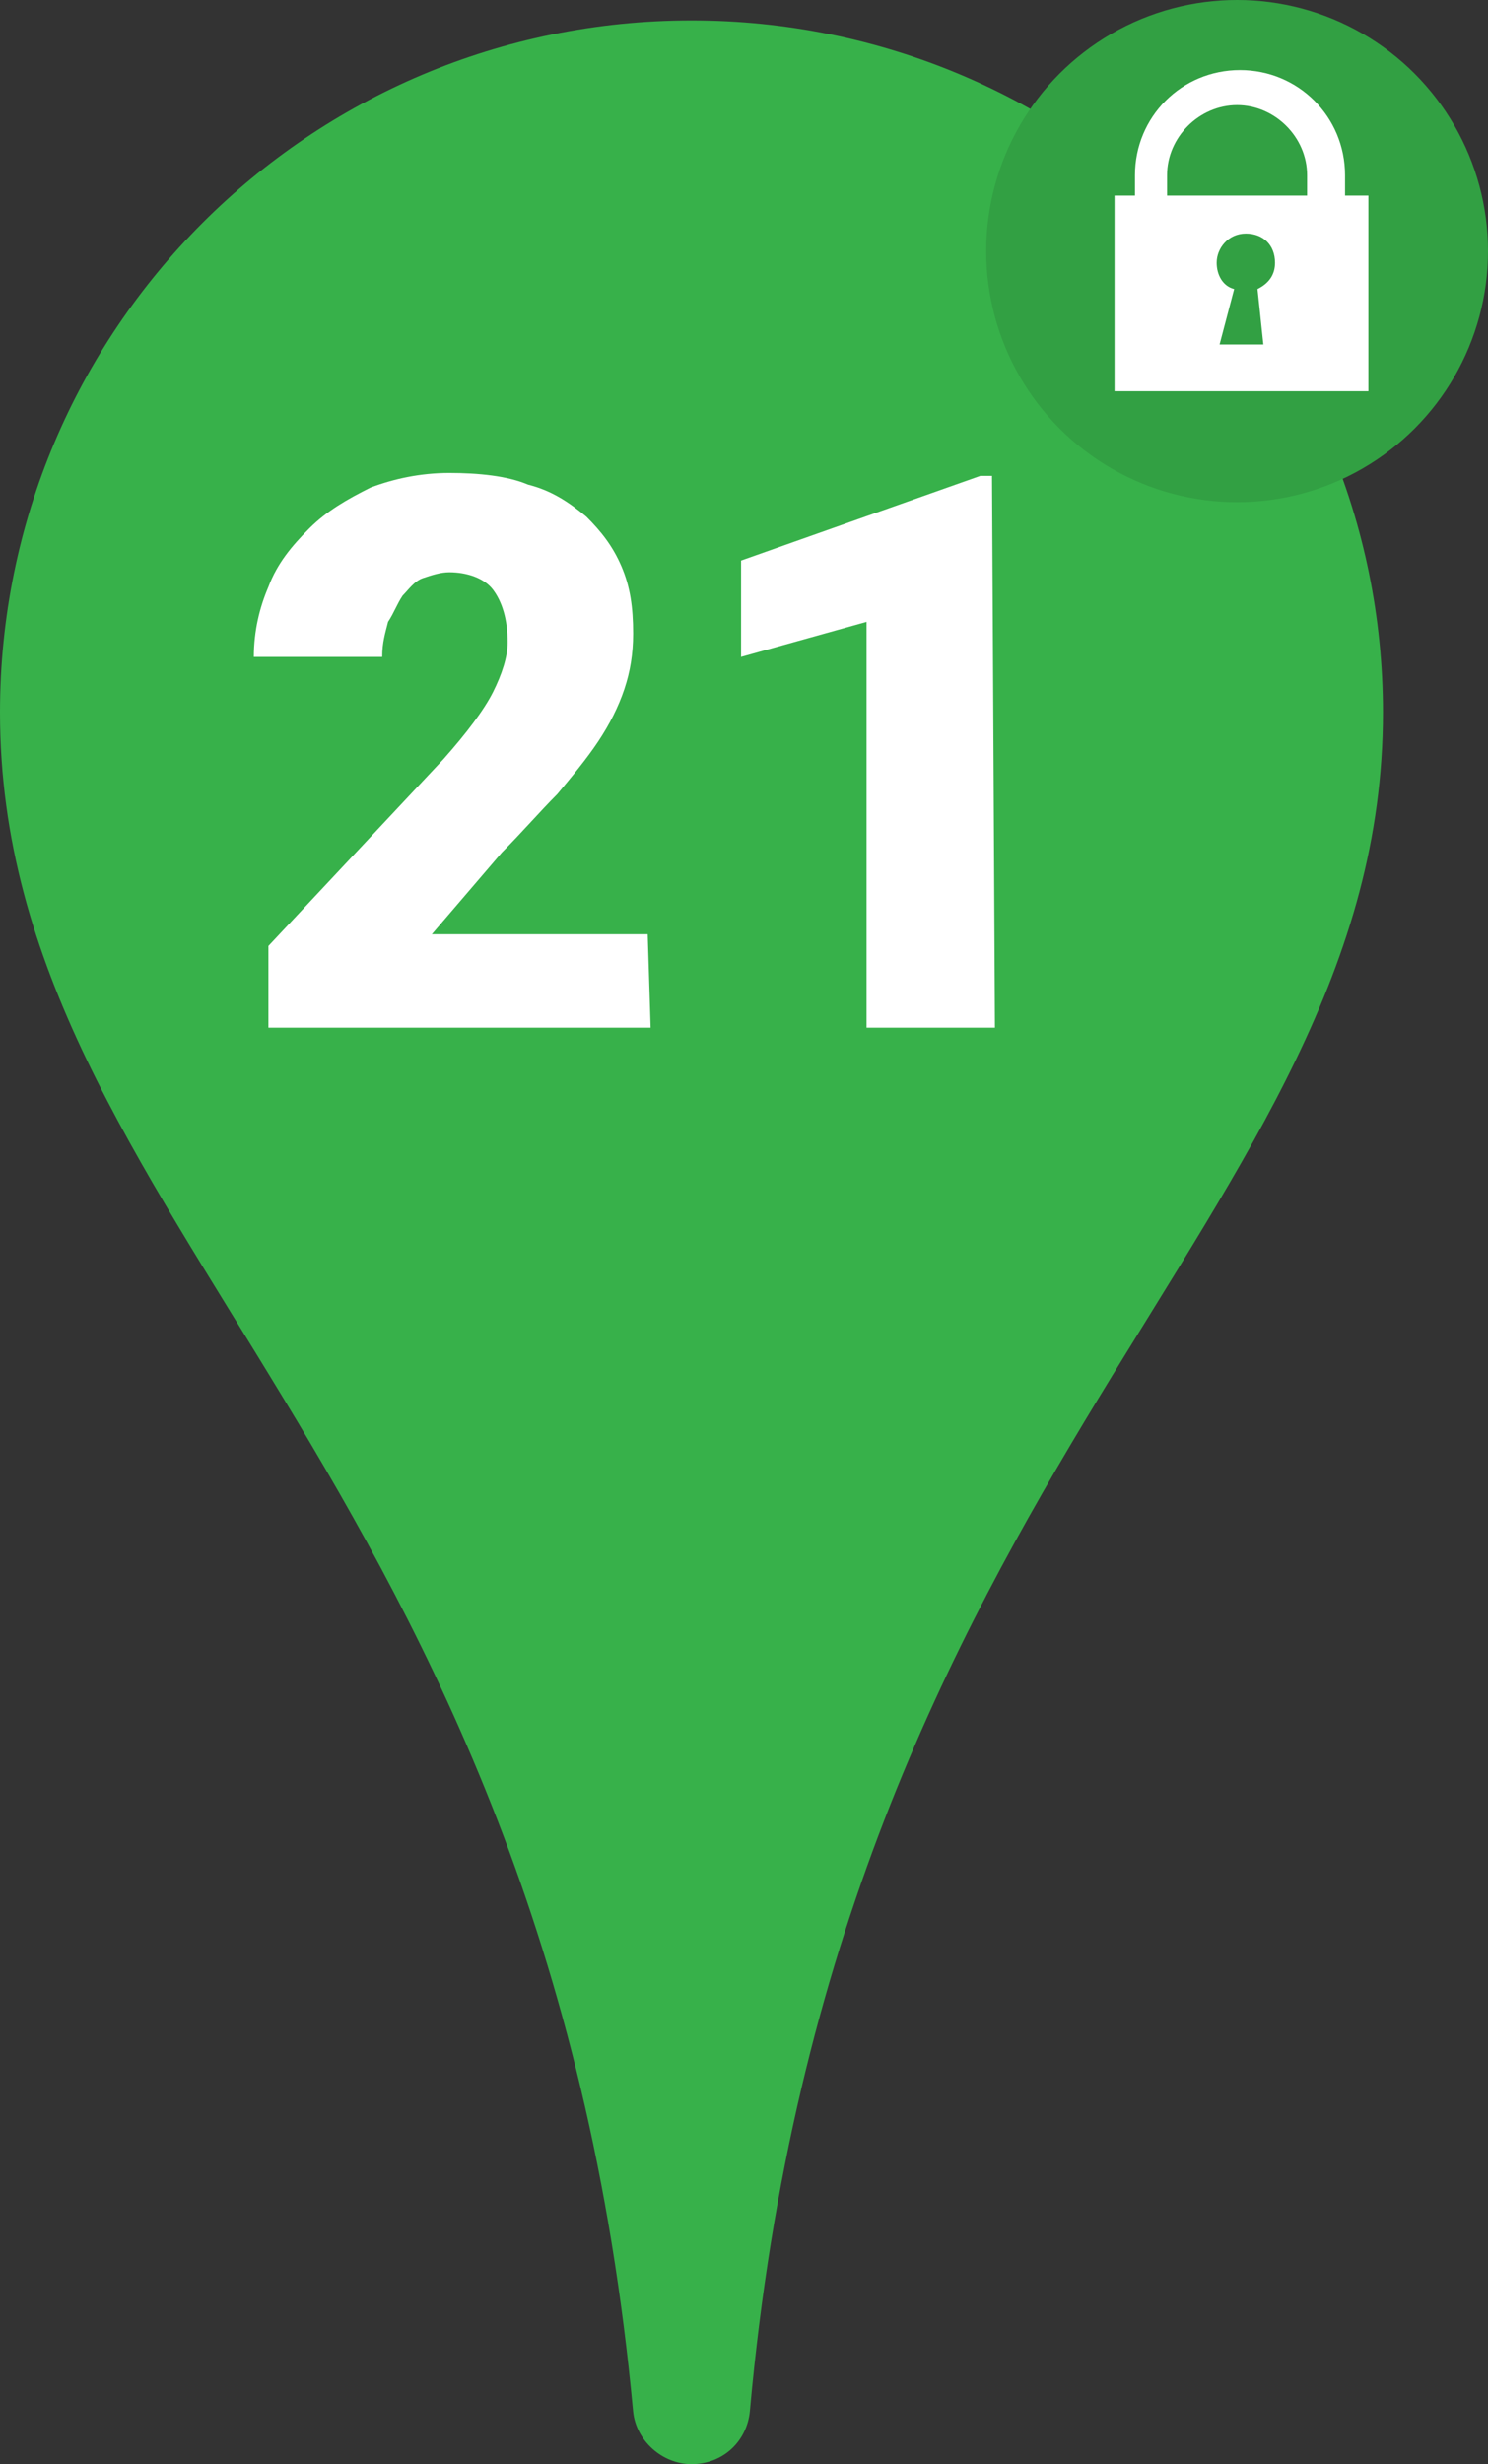 <svg xmlns="http://www.w3.org/2000/svg" viewBox="49.5 88.6 51 84.4" enable-background="new 49.5 88.6 51 84.4"><rect x="49.5" y="88.6" width="51" height="84.4" fill="#333333" stroke="none"/><g><path fill="#37B14A" d="M73.2 173c-1 0-1.9-.8-2-1.8-3-32.3-21.7-40.8-21.7-58.2 0-13.1 10.6-23.7 23.7-23.7S96.9 99.9 96.9 113c0 17.4-18.8 25.9-21.7 58.2-.1 1-.9 1.8-2 1.8z"/><circle fill="#37B14A" cx="91.9" cy="97.2" r="8.6"/><circle opacity=".1" enable-background="new" cx="91.9" cy="97.2" r="8.6"/><g enable-background="new" fill="#fff"><path d="M71.8 123.8H58.7V121l6-6.4c.8-.9 1.4-1.7 1.7-2.3s.5-1.2.5-1.7c0-.8-.2-1.4-.5-1.8s-.9-.6-1.5-.6c-.3 0-.6.1-.9.2-.3.1-.5.4-.7.6-.2.3-.3.6-.5.9-.1.4-.2.7-.2 1.2h-4.4c0-.9.2-1.7.5-2.4.3-.8.8-1.4 1.4-2 .6-.6 1.3-1 2.1-1.4.8-.3 1.7-.5 2.7-.5 1 0 2 .1 2.7.4.8.2 1.4.6 2 1.1.5.5.9 1 1.2 1.7.3.7.4 1.4.4 2.3 0 .7-.1 1.3-.3 1.9-.2.6-.5 1.2-.9 1.8-.4.6-.9 1.2-1.4 1.8-.6.6-1.2 1.3-1.9 2l-2.4 2.8h7.4l.1 3.2zM83.6 123.8h-4.4v-13.9l-4.3 1.2v-3.3l8.2-2.9h.4l.1 18.9z"/></g><path fill="#fff" d="M95.6 95.3v-.7c0-2-1.6-3.6-3.6-3.6s-3.6 1.6-3.6 3.6v.7h-.7v6.7h8.7v-6.7h-.8zm-6.1-.7c0-1.3 1.1-2.4 2.4-2.4s2.4 1.1 2.4 2.4v.7h-4.8v-.7zm3.3 5.8h-1.5l.5-1.9c-.4-.1-.6-.5-.6-.9 0-.5.4-1 1-1s1 .4 1 1c0 .4-.2.7-.6.9l.2 1.9z"/></g></svg>